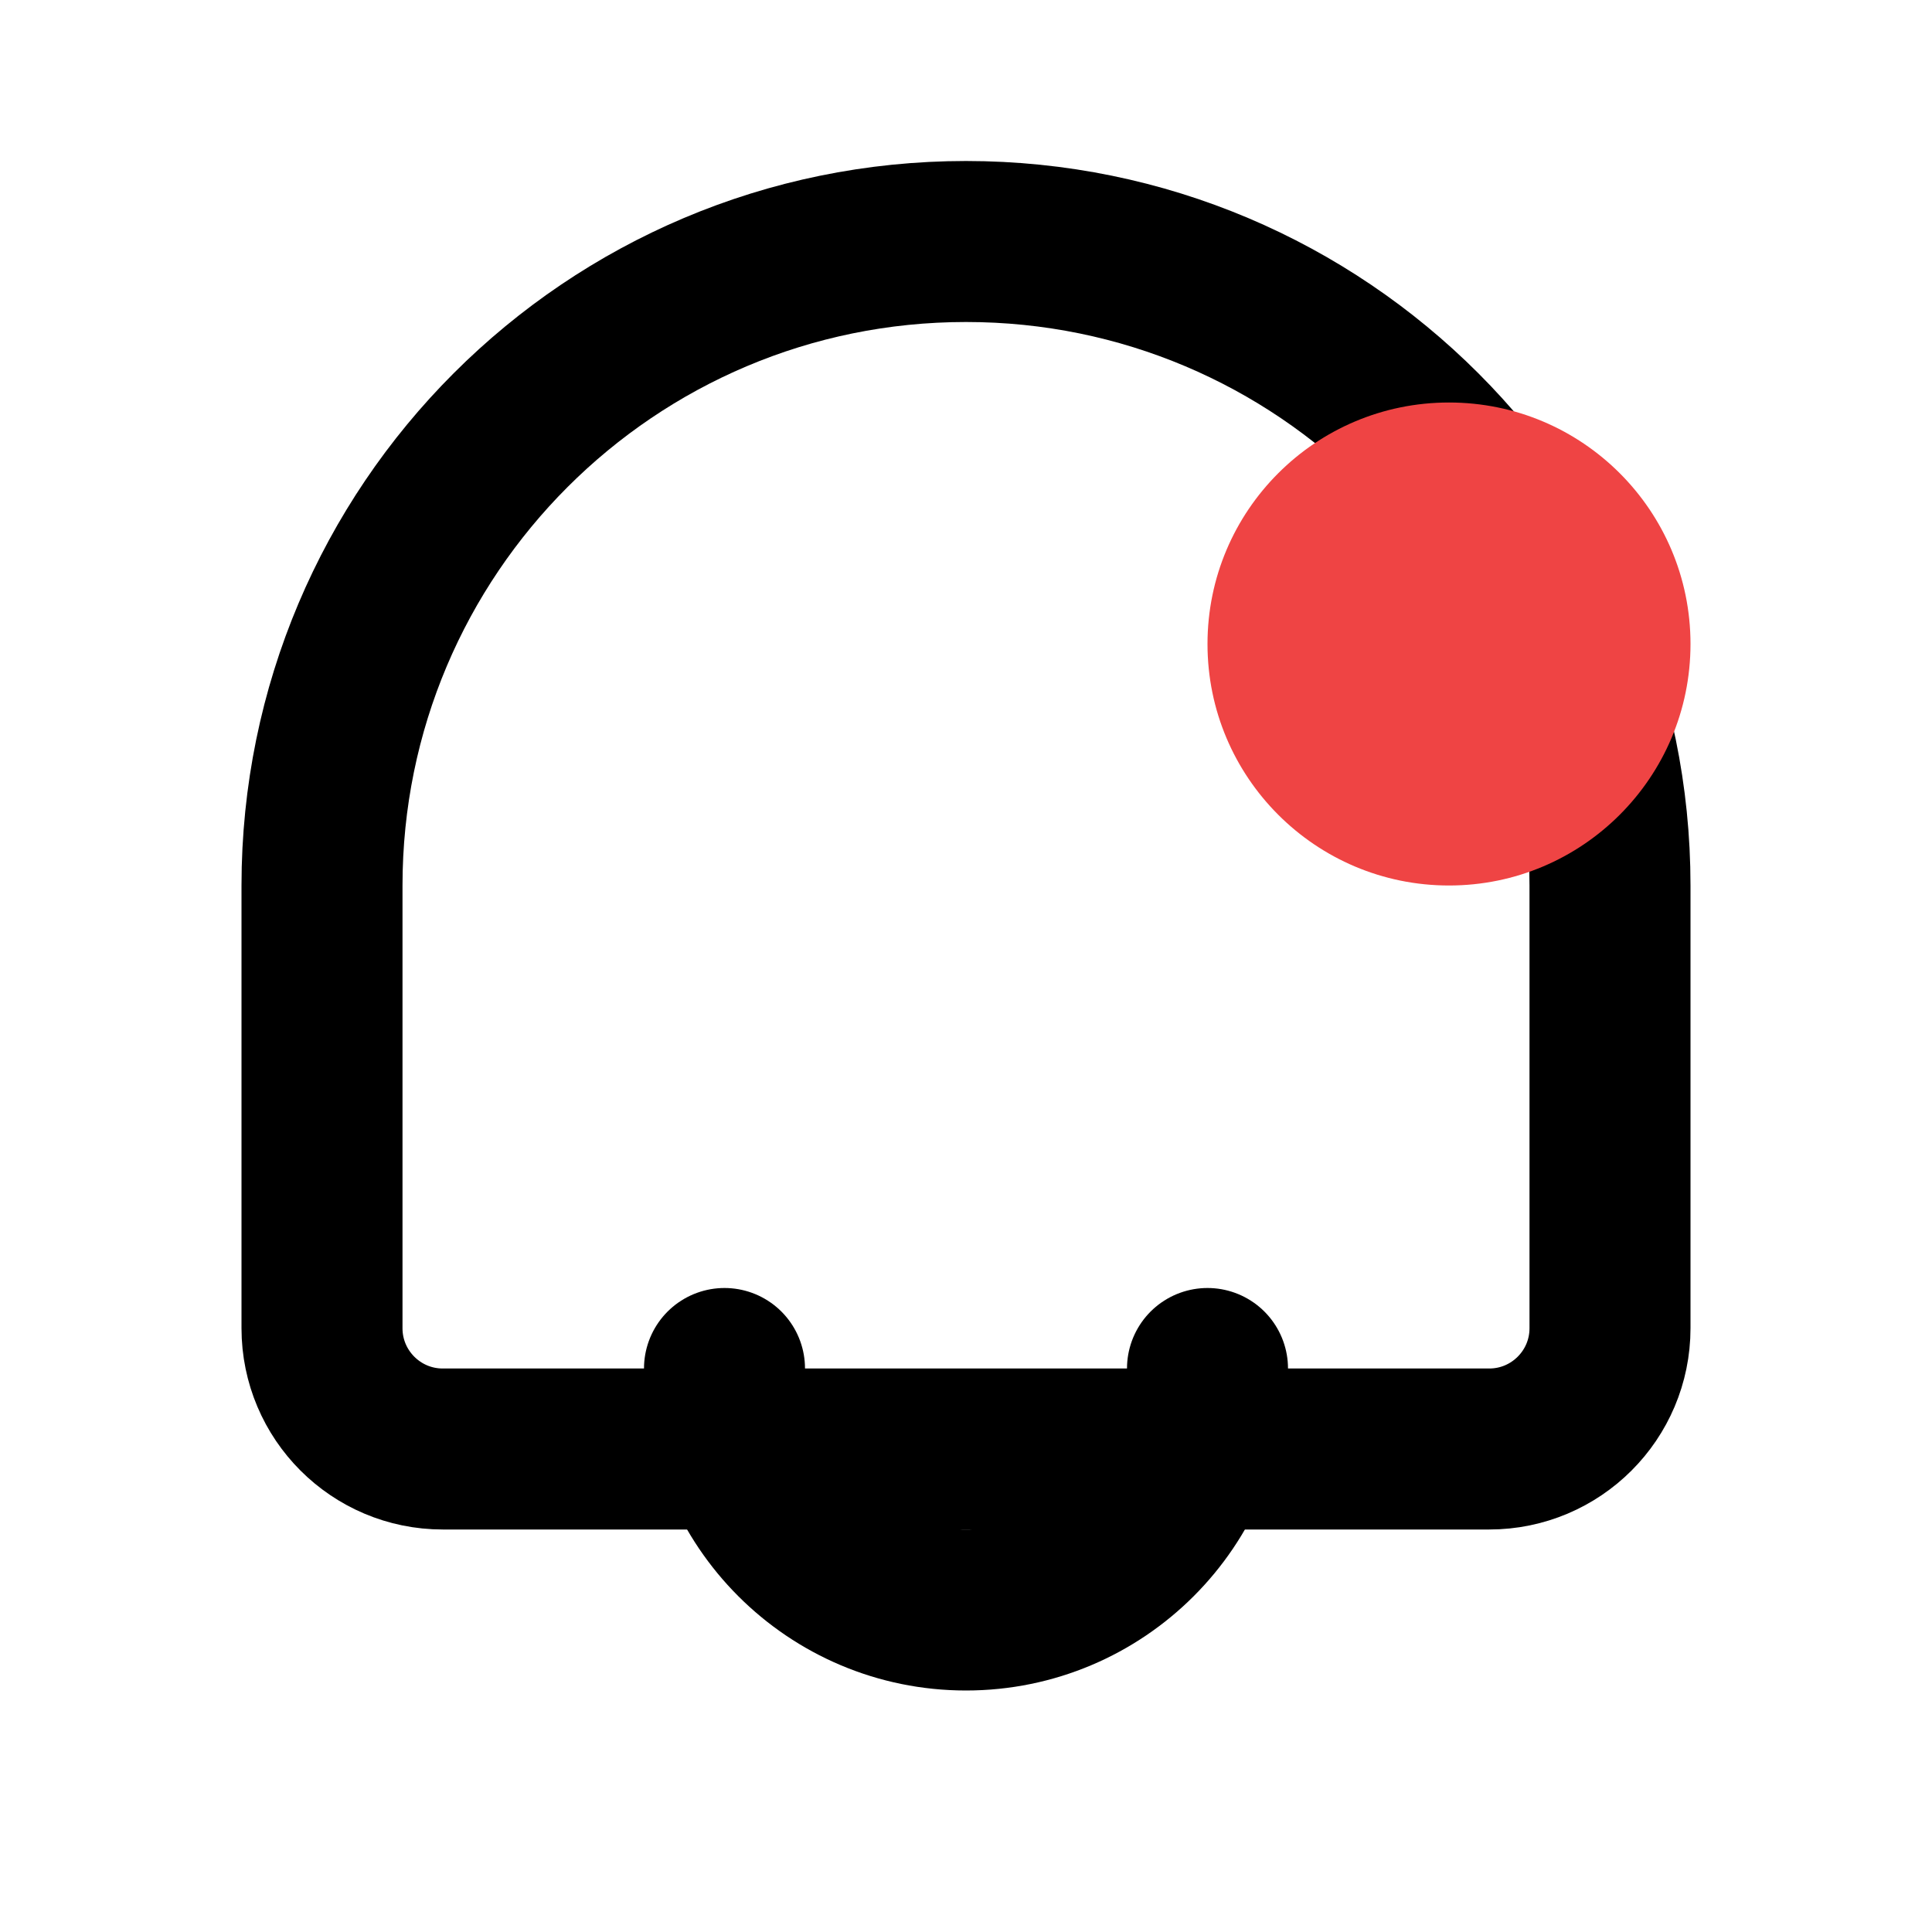 <?xml version="1.0" encoding="UTF-8"?>
<svg width="24" height="24" viewBox="0 0 24 24" fill="none" xmlns="http://www.w3.org/2000/svg">
    <path d="M12 3V3C16.418 3 20 6.582 20 11V16.5C20 17.328 19.328 18 18.5 18H5.5C4.672 18 4 17.328 4 16.5V11C4 6.582 7.582 3 12 3Z" stroke="currentColor" stroke-width="2" stroke-linecap="round" stroke-linejoin="round">
        <animate attributeName="d" dur="1.5s" repeatCount="indefinite"
            values="M12 3V3C16.418 3 20 6.582 20 11V16.5C20 17.328 19.328 18 18.5 18H5.5C4.672 18 4 17.328 4 16.5V11C4 6.582 7.582 3 12 3Z;
                    M12 3V3C16.418 3 20 6.582 20 11V16.5C20 17.328 19.328 18 18.5 18H5.5C4.672 18 4 17.328 4 16.5V11C4 6.582 7.582 3 12 3Z;
                    M12 3V3C16.418 3.5 20 6.582 20 11V16.5C20 17.328 19.328 18 18.5 18H5.5C4.672 18 4 17.328 4 16.5V11C4 6.582 7.582 3.5 12 3Z"/>
    </path>
    <path d="M9 17V17C9 18.657 10.343 20 12 20V20C13.657 20 15 18.657 15 17V17" stroke="currentColor" stroke-width="2" stroke-linecap="round" stroke-linejoin="round"/>
    <circle cx="18" cy="8" r="3" fill="#ef4444">
        <animate attributeName="opacity" values="0;1;0" dur="2s" repeatCount="indefinite"/>
    </circle>
</svg>
